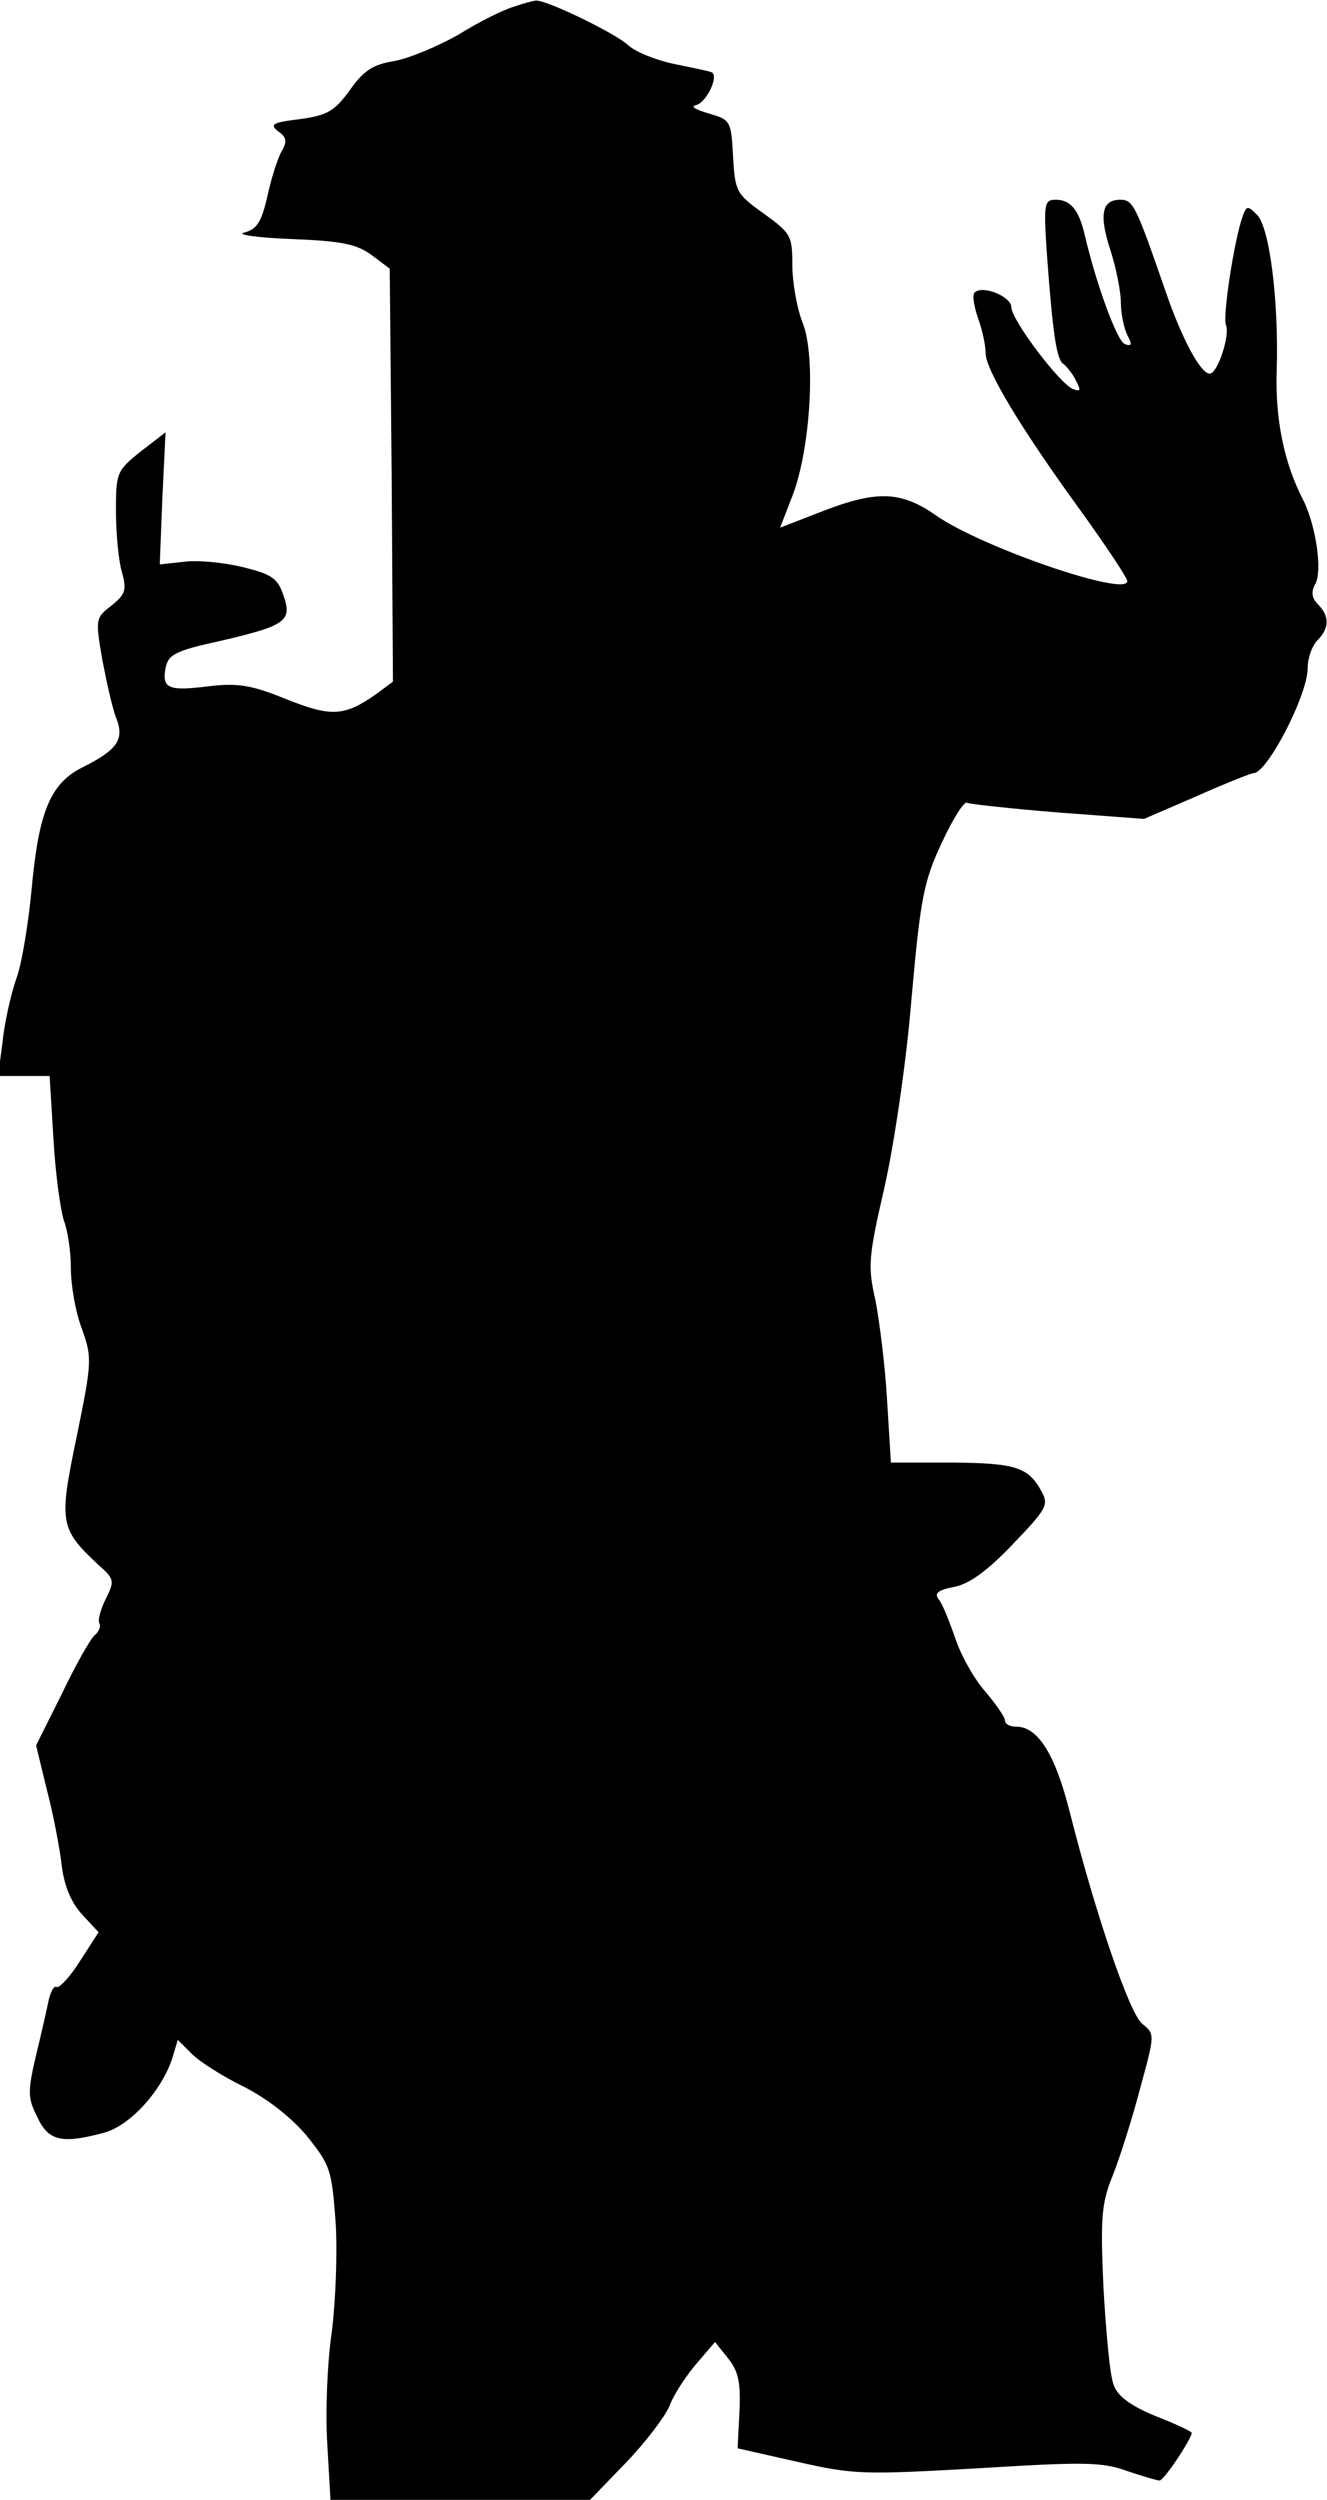 <?xml version="1.0" standalone="no"?>
<!DOCTYPE svg PUBLIC "-//W3C//DTD SVG 20010904//EN"
 "http://www.w3.org/TR/2001/REC-SVG-20010904/DTD/svg10.dtd">
<svg version="1.0" xmlns="http://www.w3.org/2000/svg"
 width="206pt" height="388pt" viewBox="0 0 206 388"
 preserveAspectRatio="xMidYMid meet">
<g transform="translate(0,388) scale(0.1,-0.1)"
fill="#000000" stroke="none">
<path fill="#000000" stroke="none" d="M799 3870 c-15 -4 -54 -23 -86 -43 -33
-19 -79 -38 -102 -42 -32 -5 -47 -15 -68 -45 -24 -33 -35 -39 -78 -45 -42 -5
-47 -8 -33 -19 13 -9 14 -16 5 -31 -6 -11 -16 -42 -22 -70 -9 -39 -16 -51 -36
-56 -13 -3 20 -8 73 -10 79 -3 102 -8 125 -25 l28 -21 3 -321 2 -320 -27 -20
c-49 -34 -69 -35 -139 -7 -54 22 -75 25 -119 20 -63 -8 -74 -4 -68 28 4 21 15
27 84 42 103 24 113 31 99 71 -9 27 -19 33 -64 44 -29 7 -70 11 -91 8 l-37 -4
4 102 5 103 -39 -30 c-37 -30 -38 -33 -38 -92 0 -34 4 -77 9 -94 8 -29 6 -35
-16 -53 -25 -19 -25 -21 -14 -85 7 -36 16 -77 22 -91 12 -32 1 -48 -53 -75
-50 -25 -68 -69 -79 -190 -5 -52 -15 -115 -24 -139 -8 -23 -18 -67 -21 -97
l-7 -53 40 0 40 0 6 -98 c3 -54 11 -110 16 -126 6 -15 11 -48 11 -74 0 -26 7
-68 17 -94 16 -45 16 -51 -8 -168 -28 -134 -26 -143 34 -199 25 -22 25 -25 11
-53 -8 -16 -12 -32 -10 -37 3 -5 0 -13 -7 -19 -7 -6 -30 -47 -51 -91 l-40 -80
17 -70 c10 -38 20 -91 23 -118 4 -31 15 -57 32 -75 l25 -27 -29 -45 c-15 -24
-32 -42 -36 -40 -4 3 -10 -8 -13 -23 -3 -15 -12 -54 -20 -87 -12 -52 -12 -63
3 -92 17 -37 38 -42 104 -24 40 11 88 64 105 114 l9 30 22 -22 c12 -12 48 -35
81 -51 37 -19 74 -48 98 -77 36 -45 38 -52 44 -133 3 -47 0 -124 -6 -171 -7
-47 -10 -124 -7 -172 l5 -88 201 0 202 0 55 57 c31 32 61 72 68 88 6 17 25 46
41 65 l30 35 20 -25 c16 -20 20 -37 18 -82 l-3 -58 93 -21 c88 -20 103 -20
280 -10 163 10 193 10 231 -4 24 -8 47 -15 51 -15 7 0 50 65 50 74 0 2 -25 14
-56 26 -39 16 -59 31 -65 48 -6 14 -12 82 -16 151 -5 111 -3 132 15 176 11 28
30 88 42 134 23 84 23 84 3 100 -20 17 -72 169 -113 331 -22 87 -49 130 -82
130 -10 0 -18 4 -18 10 0 5 -14 25 -30 44 -17 19 -38 56 -47 83 -9 26 -20 54
-26 61 -7 9 -1 14 24 19 23 4 52 25 91 66 51 53 56 61 46 80 -21 40 -40 46
-139 47 l-96 0 -6 98 c-3 53 -12 123 -18 154 -12 52 -11 67 14 175 15 67 34
194 42 293 14 157 19 182 47 242 17 37 35 65 39 62 4 -2 68 -9 141 -15 l134
-10 81 35 c45 20 85 36 89 36 21 0 84 121 84 163 0 16 7 35 15 43 19 19 19 38
1 56 -10 10 -11 20 -4 32 11 20 1 90 -19 130 -30 58 -44 127 -41 204 3 105
-11 220 -31 239 -14 14 -16 14 -22 -3 -13 -36 -31 -154 -26 -168 7 -16 -13
-76 -25 -76 -14 0 -43 53 -69 129 -46 133 -50 141 -70 141 -29 0 -33 -24 -15
-79 9 -28 16 -64 16 -81 0 -17 5 -40 10 -50 8 -15 7 -18 -4 -14 -12 5 -44 92
-62 169 -9 39 -22 55 -45 55 -18 0 -19 -6 -14 -82 9 -123 15 -167 26 -173 5
-4 14 -15 19 -25 8 -16 8 -18 -4 -14 -21 8 -96 108 -96 127 0 17 -45 35 -57
23 -4 -4 -1 -21 5 -39 7 -19 12 -43 12 -55 0 -26 56 -119 150 -248 38 -53 70
-101 70 -106 0 -25 -225 52 -297 102 -54 38 -92 39 -175 7 l-67 -26 19 49 c28
72 37 217 16 269 -9 23 -16 63 -16 90 0 45 -2 49 -45 80 -42 30 -44 34 -47 88
-3 56 -4 57 -38 67 -21 6 -29 11 -19 13 15 4 34 42 25 50 -1 2 -27 7 -56 13
-30 6 -63 19 -75 30 -19 18 -128 71 -143 69 -4 0 -19 -4 -33 -9z"/>
</g>
</svg>
